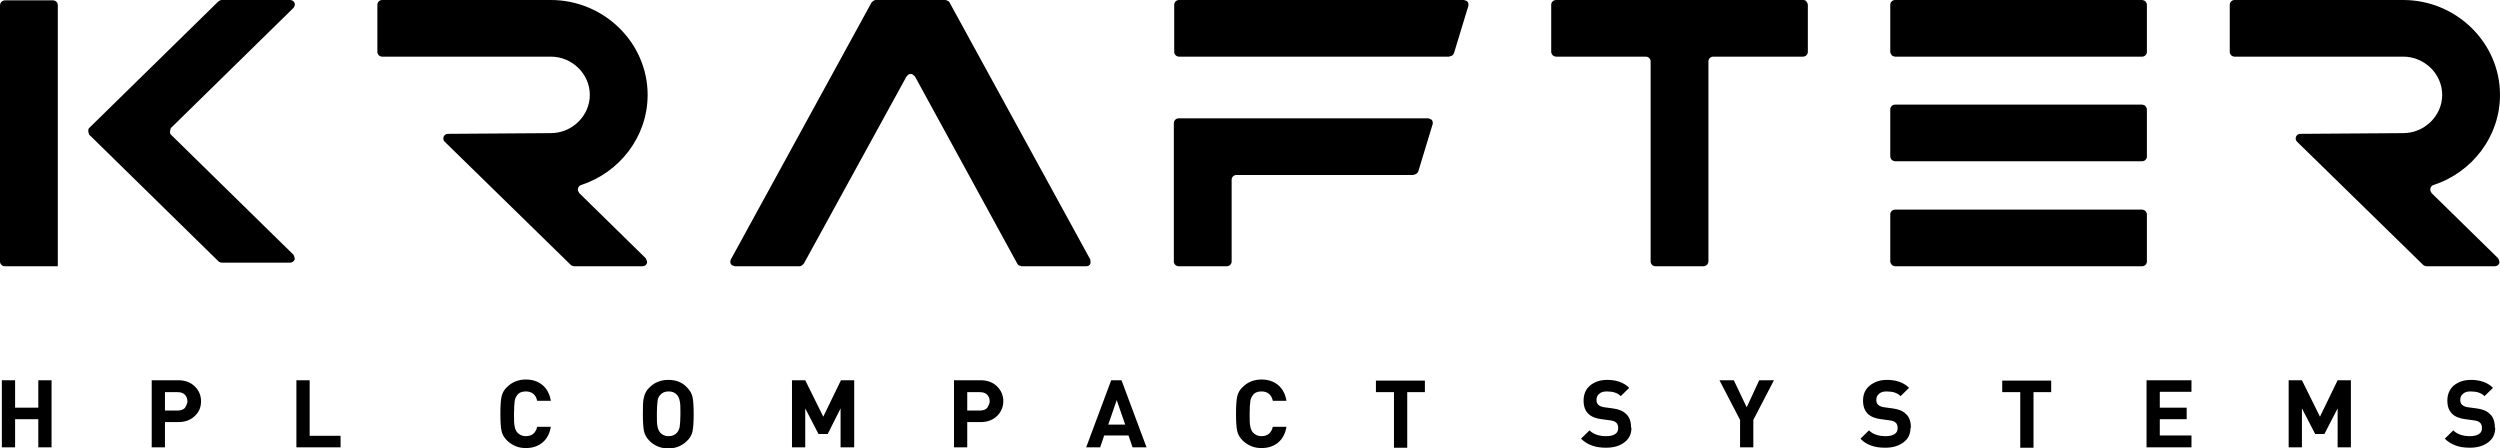 <svg width="223" height="40" viewBox="0 0 223 40" fill="none" xmlns="http://www.w3.org/2000/svg">
<path fill-rule="evenodd" clip-rule="evenodd" d="M147.236 23.331V5.471C147.236 5.245 147.039 5.052 146.809 5.052H138.795C138.795 5.052 138.565 5.02 138.5 4.924C138.434 4.859 138.368 4.731 138.368 4.634V0.418C138.368 0.193 138.565 0 138.795 0C146.152 0 153.476 0 160.832 0C160.964 0 161.062 0.032 161.128 0.129C161.194 0.225 161.259 0.322 161.259 0.418V4.634C161.259 4.859 161.062 5.052 160.832 5.052H152.819C152.589 5.052 152.392 5.245 152.392 5.471V23.331C152.392 23.331 152.359 23.556 152.261 23.621C152.195 23.685 152.063 23.749 151.965 23.749H147.663C147.433 23.749 147.236 23.556 147.236 23.331Z" fill="black"/>
<path fill-rule="evenodd" clip-rule="evenodd" d="M191.077 23.749H169.039C169.039 23.749 168.809 23.717 168.744 23.621C168.678 23.524 168.612 23.428 168.612 23.331V19.115C168.612 18.89 168.809 18.697 169.039 18.697H191.077C191.077 18.697 191.306 18.729 191.372 18.826C191.438 18.89 191.503 19.019 191.503 19.115V23.331C191.503 23.556 191.306 23.749 191.077 23.749ZM191.077 14.385H169.039C169.039 14.385 168.809 14.353 168.744 14.256C168.678 14.192 168.612 14.063 168.612 13.966V9.751C168.612 9.525 168.809 9.332 169.039 9.332H191.077C191.077 9.332 191.306 9.365 191.372 9.461C191.438 9.558 191.503 9.654 191.503 9.751V13.966C191.503 14.192 191.306 14.385 191.077 14.385ZM191.077 5.052H169.039C169.039 5.052 168.809 5.02 168.744 4.924C168.678 4.827 168.612 4.731 168.612 4.634V0.418C168.612 0.193 168.809 0 169.039 0H191.077C191.077 0 191.306 0.032 191.372 0.129C191.438 0.193 191.503 0.322 191.503 0.418V4.634C191.503 4.859 191.306 5.052 191.077 5.052Z" fill="black"/>
<path fill-rule="evenodd" clip-rule="evenodd" d="M80.86 6.822L71.697 23.524C71.697 23.524 71.499 23.749 71.335 23.749H65.555C65.555 23.749 65.26 23.685 65.194 23.556C65.128 23.428 65.128 23.267 65.194 23.138L77.74 0.225C77.74 0.225 77.937 0 78.101 0H84.341C84.341 0 84.636 0.064 84.702 0.225L97.248 23.138C97.248 23.138 97.314 23.428 97.248 23.556C97.182 23.685 97.051 23.749 96.887 23.749H91.106C91.106 23.749 90.811 23.685 90.745 23.524L81.615 6.822C81.615 6.822 81.418 6.597 81.254 6.597C81.09 6.597 80.958 6.661 80.892 6.822H80.86Z" fill="black"/>
<path fill-rule="evenodd" clip-rule="evenodd" d="M126.086 15.608H110.289C110.059 15.608 109.862 15.801 109.862 16.026V23.331C109.862 23.556 109.665 23.749 109.435 23.749H105.133C104.903 23.749 104.706 23.556 104.706 23.331V10.974C104.706 10.748 104.903 10.555 105.133 10.555H127.4C127.4 10.555 127.663 10.62 127.729 10.716C127.794 10.813 127.827 10.941 127.794 11.07L126.513 15.286C126.448 15.447 126.284 15.575 126.119 15.575L126.086 15.608ZM129.305 5.052H105.166C104.936 5.052 104.739 4.859 104.739 4.634V0.418C104.739 0.193 104.936 0 105.166 0H130.586C130.586 0 130.849 0.064 130.914 0.161C130.98 0.257 131.013 0.386 130.98 0.515L129.699 4.731C129.633 4.924 129.469 5.02 129.305 5.02V5.052Z" fill="black"/>
<path fill-rule="evenodd" clip-rule="evenodd" d="M7.948 11.424L19.476 0.129C19.476 0.129 19.64 0 19.771 0H25.88C26.044 0 26.208 0.097 26.274 0.257C26.34 0.418 26.274 0.579 26.175 0.708L15.239 11.424C15.239 11.424 15.075 11.842 15.239 12.003L26.175 22.72C26.175 22.72 26.34 23.009 26.274 23.17C26.208 23.331 26.044 23.428 25.88 23.428H19.771C19.771 23.428 19.541 23.395 19.476 23.299L7.948 12.003C7.948 12.003 7.784 11.585 7.948 11.424ZM0 23.331V0.451C0 0.451 0.033 0.225 0.131 0.161C0.197 0.097 0.328 0.032 0.427 0.032H4.729C4.959 0.032 5.156 0.225 5.156 0.451V23.749H0.427C0.197 23.749 0 23.556 0 23.331Z" fill="black"/>
<path fill-rule="evenodd" clip-rule="evenodd" d="M51.627 17.184L57.604 23.041C57.604 23.041 57.768 23.331 57.703 23.492C57.637 23.653 57.473 23.749 57.309 23.749H51.2C51.2 23.749 50.97 23.717 50.904 23.621C47.16 19.952 43.416 16.316 39.672 12.647C39.541 12.518 39.508 12.357 39.574 12.197C39.639 12.036 39.771 11.939 39.968 11.939L49.131 11.875C51.036 11.875 52.612 10.33 52.612 8.463C52.612 6.597 51.036 5.052 49.131 5.052H34.089C33.859 5.052 33.662 4.859 33.662 4.634V0.418C33.662 0.193 33.859 0 34.089 0H49.131C53.86 0 57.768 3.797 57.768 8.463C57.768 12.197 55.272 15.382 51.824 16.509C51.693 16.541 51.594 16.67 51.561 16.798C51.528 16.927 51.561 17.088 51.66 17.184H51.627Z" fill="black"/>
<path fill-rule="evenodd" clip-rule="evenodd" d="M4.599 39.904H3.416V37.393H1.347V39.904H0.165V33.918H1.347V36.364H3.416V33.918H4.599V39.904ZM17.375 34.465C17.736 34.819 17.933 35.27 17.933 35.784C17.933 36.299 17.769 36.75 17.375 37.104C17.013 37.458 16.521 37.651 15.897 37.651H14.714V39.904H13.532V33.918H15.897C16.521 33.918 17.013 34.111 17.375 34.465ZM16.488 36.396C16.488 36.396 16.718 36.042 16.718 35.816C16.718 35.591 16.652 35.366 16.488 35.205C16.323 35.044 16.127 34.98 15.831 34.98H14.714V36.621H15.831C16.094 36.621 16.323 36.557 16.488 36.396ZM30.413 39.904H26.439V33.918H27.621V38.874H30.38V39.904H30.413ZM49.133 38.069C49.035 38.681 48.772 39.163 48.378 39.485C47.984 39.807 47.491 39.968 46.9 39.968C46.243 39.968 45.718 39.743 45.258 39.324C44.962 39.035 44.798 38.745 44.732 38.423C44.666 38.101 44.634 37.587 44.634 36.911C44.634 36.235 44.666 35.72 44.732 35.398C44.798 35.076 44.962 34.755 45.258 34.497C45.685 34.079 46.243 33.853 46.9 33.853C47.491 33.853 47.984 34.014 48.378 34.336C48.772 34.658 49.035 35.141 49.133 35.752H47.918C47.786 35.173 47.425 34.916 46.9 34.916C46.571 34.916 46.309 35.012 46.144 35.237C46.046 35.366 45.947 35.527 45.914 35.752C45.882 35.977 45.849 36.364 45.849 36.911C45.849 37.458 45.849 37.844 45.914 38.069C45.947 38.294 46.046 38.455 46.144 38.584C46.342 38.777 46.571 38.906 46.9 38.906C47.458 38.906 47.786 38.616 47.918 38.069H49.133ZM61.777 35.43C61.843 35.752 61.876 36.267 61.876 36.943C61.876 37.619 61.843 38.101 61.777 38.455C61.712 38.777 61.547 39.099 61.252 39.356C60.825 39.775 60.267 40 59.61 40C58.953 40 58.395 39.775 57.968 39.356C57.672 39.067 57.508 38.777 57.442 38.455C57.377 38.134 57.344 37.619 57.344 36.943C57.344 36.267 57.344 35.752 57.442 35.43C57.508 35.109 57.672 34.787 57.968 34.529C58.395 34.111 58.953 33.886 59.61 33.886C60.267 33.886 60.825 34.079 61.252 34.529C61.547 34.819 61.712 35.109 61.777 35.43ZM60.694 36.911C60.694 36.364 60.694 35.977 60.628 35.752C60.595 35.527 60.497 35.366 60.398 35.237C60.201 35.012 59.971 34.916 59.643 34.916C59.314 34.916 59.084 35.012 58.887 35.237C58.756 35.366 58.69 35.527 58.657 35.752C58.624 35.977 58.592 36.364 58.592 36.911C58.592 37.458 58.592 37.844 58.657 38.069C58.69 38.294 58.789 38.455 58.887 38.584C59.084 38.809 59.347 38.906 59.643 38.906C59.938 38.906 60.201 38.809 60.398 38.584C60.497 38.455 60.595 38.262 60.628 38.069C60.661 37.844 60.694 37.458 60.694 36.911ZM76.162 39.904H74.98V36.428L73.831 38.713H73.01L71.827 36.428V39.904H70.645V33.918H71.827L73.436 37.168L75.013 33.918H76.195V39.904H76.162ZM88.938 34.465C89.299 34.819 89.496 35.27 89.496 35.784C89.496 36.299 89.299 36.75 88.938 37.104C88.577 37.458 88.084 37.651 87.46 37.651H86.278V39.904H85.096V33.918H87.46C88.084 33.918 88.577 34.111 88.938 34.465ZM88.051 36.396C88.051 36.396 88.281 36.042 88.281 35.816C88.281 35.591 88.216 35.366 88.051 35.205C87.887 35.044 87.69 34.98 87.394 34.98H86.278V36.621H87.394C87.657 36.621 87.887 36.557 88.051 36.396ZM102.272 39.904H101.024L100.663 38.842H98.495L98.134 39.904H96.886L99.119 33.918H100.039L102.272 39.904ZM100.367 37.876L99.612 35.688L98.856 37.876H100.367ZM114.752 38.069C114.654 38.681 114.391 39.163 113.997 39.485C113.603 39.807 113.11 39.968 112.519 39.968C111.862 39.968 111.337 39.743 110.877 39.324C110.581 39.035 110.417 38.745 110.351 38.423C110.286 38.101 110.253 37.587 110.253 36.911C110.253 36.235 110.286 35.72 110.351 35.398C110.417 35.076 110.581 34.755 110.877 34.497C111.304 34.079 111.862 33.853 112.519 33.853C113.11 33.853 113.603 34.014 113.997 34.336C114.391 34.658 114.654 35.141 114.752 35.752H113.537C113.406 35.173 113.044 34.916 112.519 34.916C112.191 34.916 111.928 35.012 111.764 35.237C111.665 35.366 111.566 35.527 111.534 35.752C111.501 35.977 111.468 36.364 111.468 36.911C111.468 37.458 111.468 37.844 111.534 38.069C111.566 38.294 111.665 38.455 111.764 38.584C111.961 38.777 112.191 38.906 112.519 38.906C113.077 38.906 113.406 38.616 113.537 38.069H114.752ZM127.134 34.98H125.525V39.936H124.342V34.98H122.733V33.95H127.101V34.98H127.134ZM145.526 38.134C145.526 38.713 145.329 39.131 144.902 39.453C144.475 39.775 143.949 39.936 143.259 39.936C142.767 39.936 142.34 39.871 142.011 39.743C141.65 39.614 141.322 39.421 141.026 39.131L141.782 38.391C142.11 38.713 142.603 38.906 143.259 38.906C143.621 38.906 143.883 38.842 144.08 38.713C144.278 38.584 144.343 38.391 144.343 38.166C144.343 37.973 144.278 37.78 144.146 37.683C144.048 37.587 143.851 37.522 143.588 37.49L142.865 37.393C142.34 37.329 141.946 37.168 141.683 36.911C141.387 36.621 141.256 36.235 141.256 35.72C141.256 35.173 141.453 34.722 141.814 34.401C142.208 34.079 142.701 33.886 143.358 33.886C144.179 33.886 144.836 34.111 145.329 34.594L144.573 35.334C144.278 35.044 143.883 34.916 143.325 34.916C143.03 34.916 142.8 34.98 142.635 35.141C142.471 35.27 142.406 35.463 142.406 35.688C142.406 35.881 142.471 36.01 142.57 36.106C142.701 36.235 142.898 36.299 143.128 36.331L143.851 36.428C144.376 36.492 144.77 36.653 145.033 36.911C145.361 37.2 145.493 37.619 145.493 38.166L145.526 38.134ZM158.236 33.918L156.396 37.458V39.904H155.214V37.458L153.375 33.918H154.656L155.805 36.331L156.922 33.918H158.203H158.236ZM170.42 38.134C170.42 38.713 170.223 39.131 169.796 39.453C169.369 39.775 168.844 39.936 168.154 39.936C167.661 39.936 167.234 39.871 166.906 39.743C166.545 39.614 166.216 39.421 165.954 39.131L166.709 38.391C167.037 38.713 167.53 38.906 168.187 38.906C168.548 38.906 168.811 38.842 169.008 38.713C169.205 38.584 169.271 38.391 169.271 38.166C169.271 37.973 169.205 37.78 169.074 37.683C168.975 37.587 168.778 37.522 168.515 37.49L167.793 37.393C167.267 37.329 166.873 37.168 166.61 36.911C166.315 36.621 166.183 36.235 166.183 35.72C166.183 35.173 166.38 34.722 166.775 34.401C167.169 34.079 167.661 33.886 168.318 33.886C169.139 33.886 169.796 34.111 170.289 34.594L169.533 35.334C169.238 35.044 168.844 34.916 168.285 34.916C167.99 34.916 167.76 34.98 167.596 35.141C167.431 35.27 167.366 35.463 167.366 35.688C167.366 35.881 167.431 36.01 167.53 36.106C167.661 36.235 167.858 36.299 168.088 36.331L168.811 36.428C169.336 36.492 169.73 36.653 169.993 36.911C170.322 37.2 170.453 37.619 170.453 38.166L170.42 38.134ZM182.999 34.98H181.389V39.936H180.207V34.98H178.598V33.95H182.966V34.98H182.999ZM195.479 39.904H191.472V33.918H195.479V34.948H192.654V36.364H195.052V37.393H192.654V38.842H195.479V39.871V39.904ZM209.7 39.904H208.517V36.428L207.335 38.713H206.514L205.332 36.428V39.904H204.149V33.918H205.332L206.941 37.168L208.517 33.918H209.7V39.904ZM222.574 38.134C222.574 38.713 222.377 39.131 221.95 39.453C221.523 39.775 220.997 39.936 220.308 39.936C219.815 39.936 219.388 39.871 219.06 39.743C218.698 39.614 218.37 39.421 218.074 39.131L218.83 38.391C219.158 38.713 219.651 38.906 220.308 38.906C220.669 38.906 220.932 38.842 221.129 38.713C221.326 38.584 221.392 38.391 221.392 38.166C221.392 37.973 221.326 37.78 221.194 37.683C221.096 37.587 220.899 37.522 220.636 37.49L219.914 37.393C219.388 37.329 218.994 37.168 218.731 36.911C218.436 36.621 218.304 36.235 218.304 35.72C218.304 35.173 218.501 34.722 218.863 34.401C219.257 34.079 219.749 33.886 220.406 33.886C221.227 33.886 221.884 34.111 222.377 34.594L221.621 35.334C221.326 35.044 220.932 34.916 220.373 34.916C220.078 34.916 219.848 34.98 219.684 35.141C219.52 35.27 219.454 35.463 219.454 35.688C219.454 35.881 219.52 36.01 219.618 36.106C219.749 36.235 219.946 36.299 220.176 36.331L220.899 36.428C221.424 36.492 221.818 36.653 222.081 36.911C222.41 37.2 222.541 37.619 222.541 38.166L222.574 38.134Z" fill="black"/>
<path fill-rule="evenodd" clip-rule="evenodd" d="M216.858 17.184L222.836 23.041C222.836 23.041 223 23.331 222.934 23.492C222.869 23.653 222.704 23.749 222.54 23.749H216.431C216.431 23.749 216.202 23.717 216.136 23.621C212.392 19.952 208.648 16.316 204.904 12.647C204.772 12.518 204.74 12.357 204.805 12.197C204.871 12.036 205.002 11.939 205.199 11.939L214.362 11.875C216.267 11.875 217.844 10.33 217.844 8.463C217.844 6.597 216.267 5.052 214.362 5.052H199.321C199.091 5.052 198.894 4.859 198.894 4.634V0.418C198.894 0.193 199.091 0 199.321 0H214.362C219.092 0 223 3.797 223 8.463C223 12.197 220.504 15.382 217.055 16.509C216.924 16.541 216.826 16.67 216.793 16.798C216.76 16.927 216.793 17.088 216.891 17.184H216.858Z" fill="black"/>
</svg>
